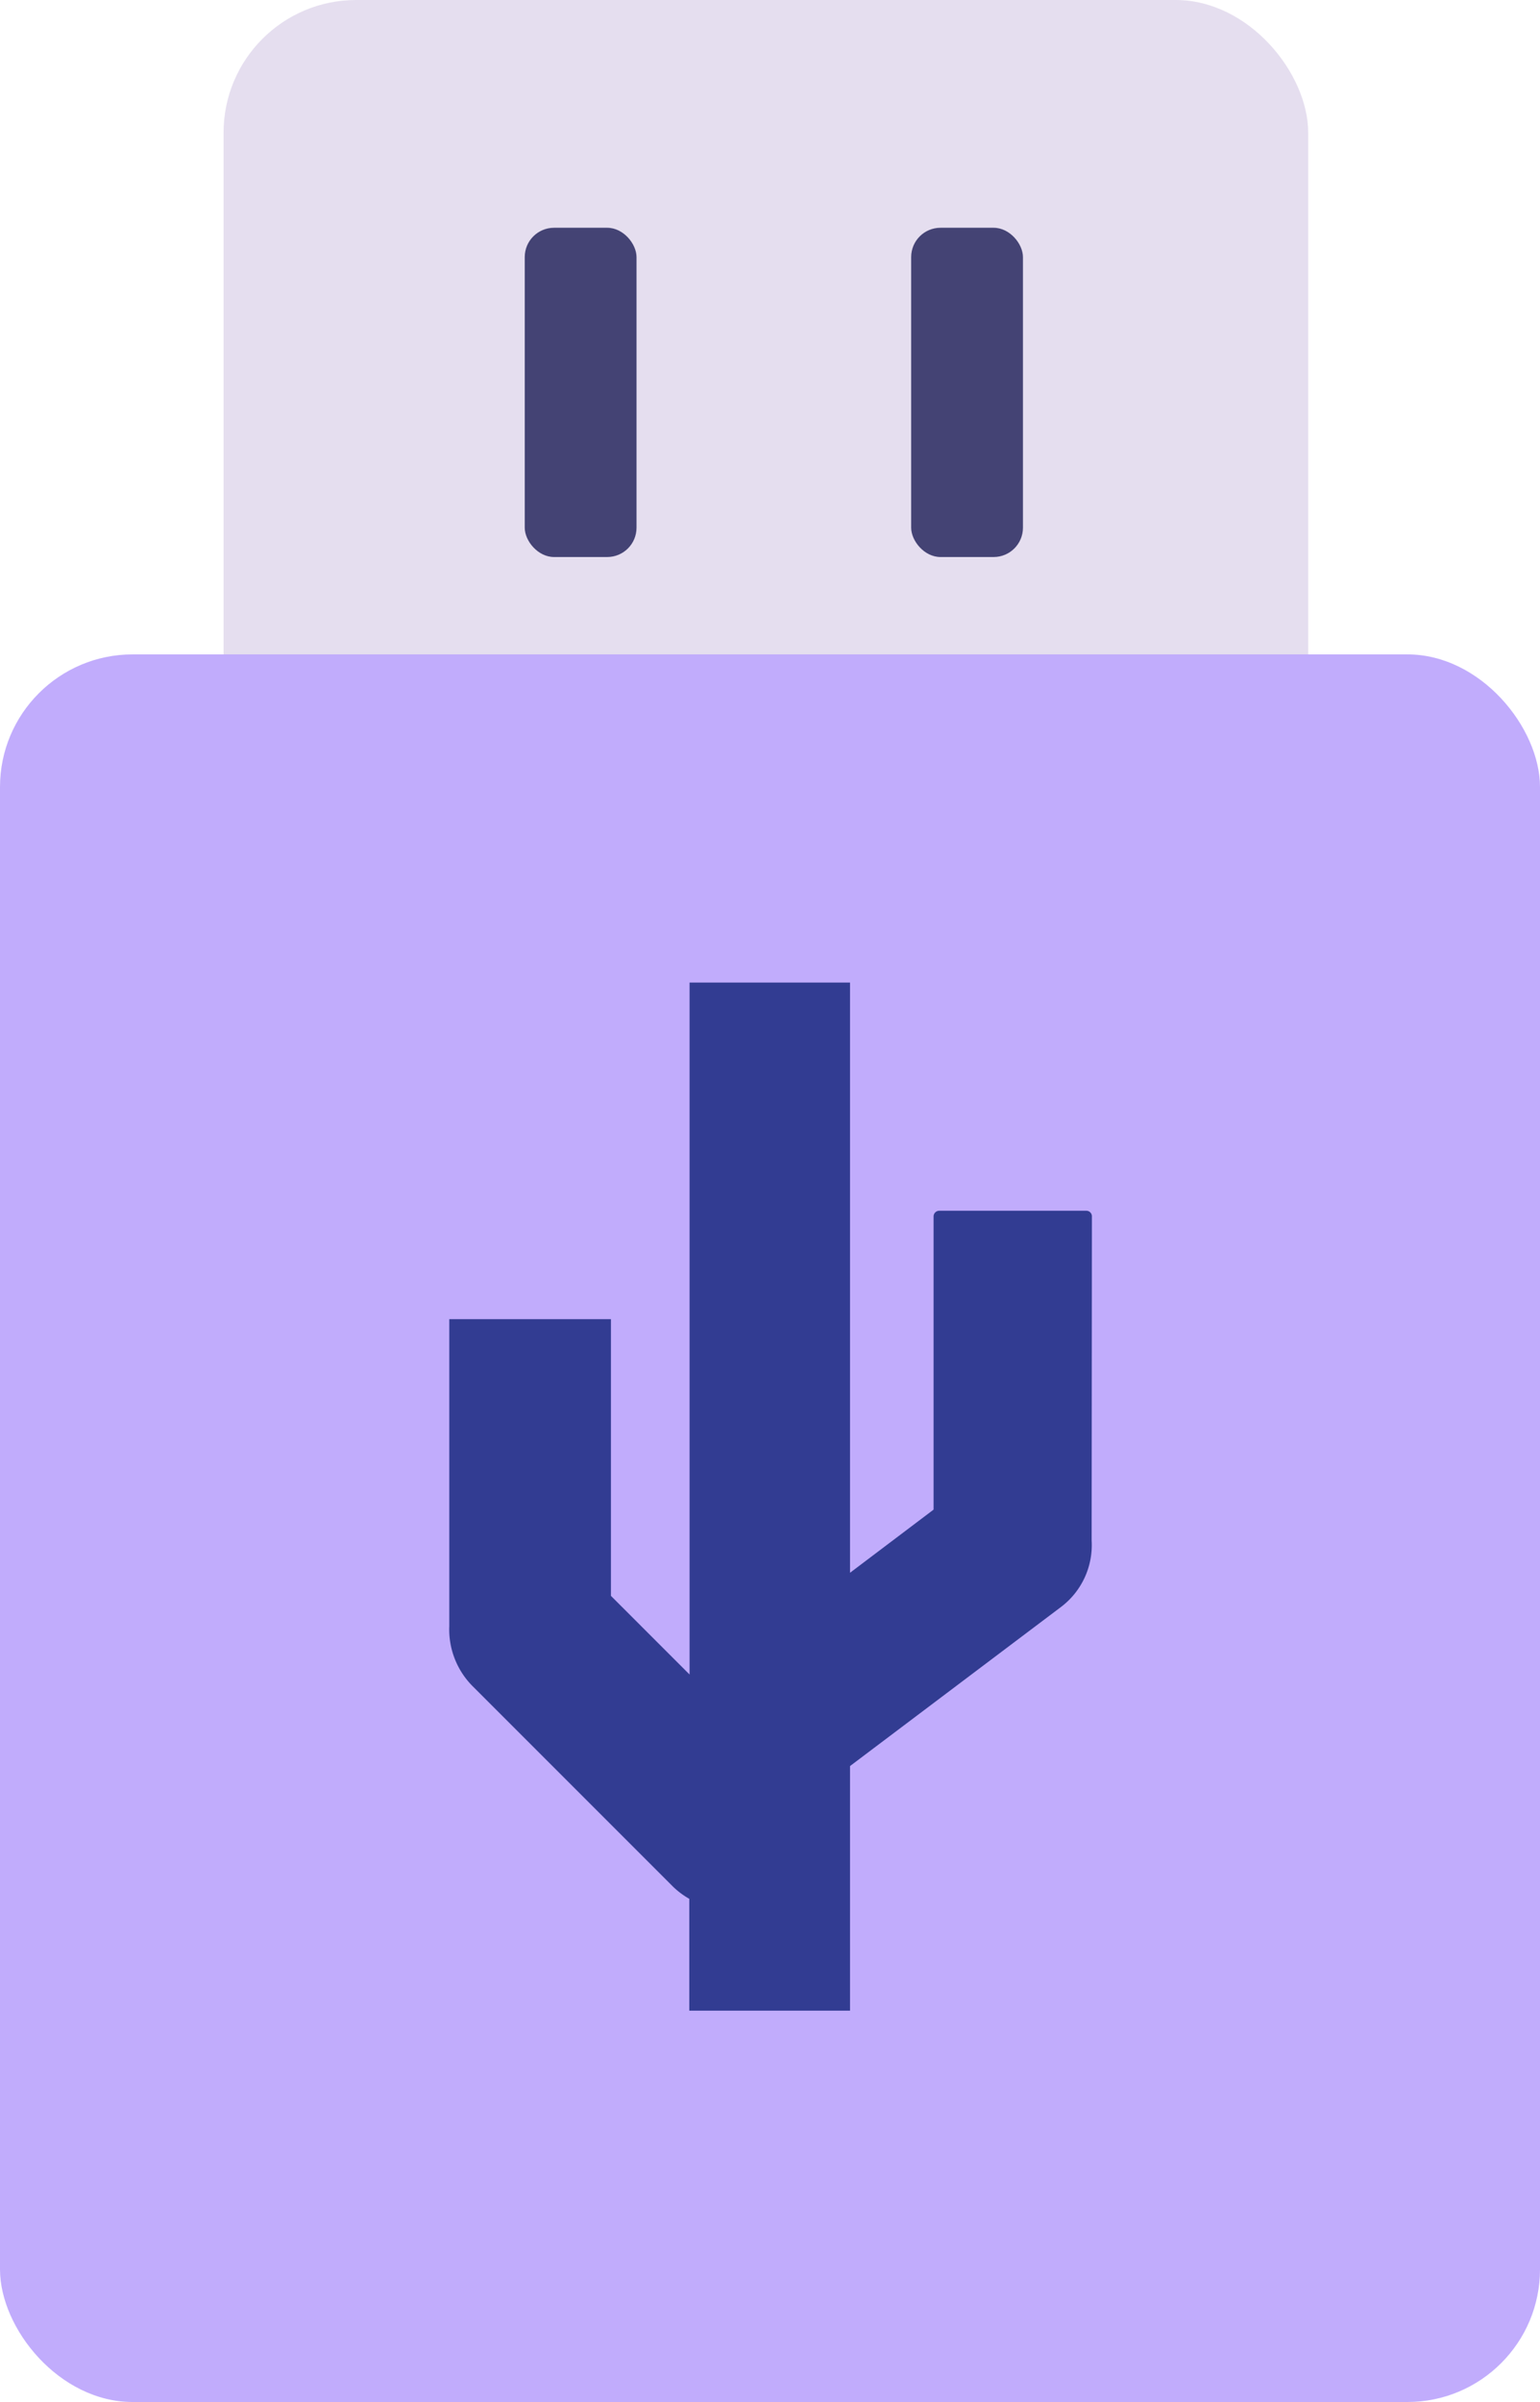 <svg xmlns="http://www.w3.org/2000/svg" viewBox="0 0 116.13 181.07"><defs><style>.cls-1{fill:#e5deef;}.cls-2{fill:#c1acfc;}.cls-3{fill:#444374;}.cls-4{fill:#323c92;}</style></defs><g id="Layer_2" data-name="Layer 2"><g id="Layer_1-2" data-name="Layer 1"><rect class="cls-1" x="16.86" width="81.79" height="59.94" rx="10"/><rect class="cls-2" y="49.33" width="116.13" height="131.74" rx="10"/><rect class="cls-3" x="39.57" y="17.17" width="8.43" height="24.82" rx="2.21"/><rect class="cls-3" x="68.71" y="17.17" width="8.43" height="24.82" rx="2.21"/><path class="cls-4" d="M82.34,91.7a.42.42,0,0,0-.42-.43H70.83a.43.43,0,0,0-.43.43v22.1l-6.3,4.76V74.07H52v52.16l-5.93-5.93V99.44H33.88v23.15a6.06,6.06,0,0,0,1.76,4.52l15.1,15.1a6.09,6.09,0,0,0,1.24.93v8.43H64.1V133.13l15.92-12a5.84,5.84,0,0,0,2.3-5c0-.09,0-.19,0-.29Z"/></g></g></svg>